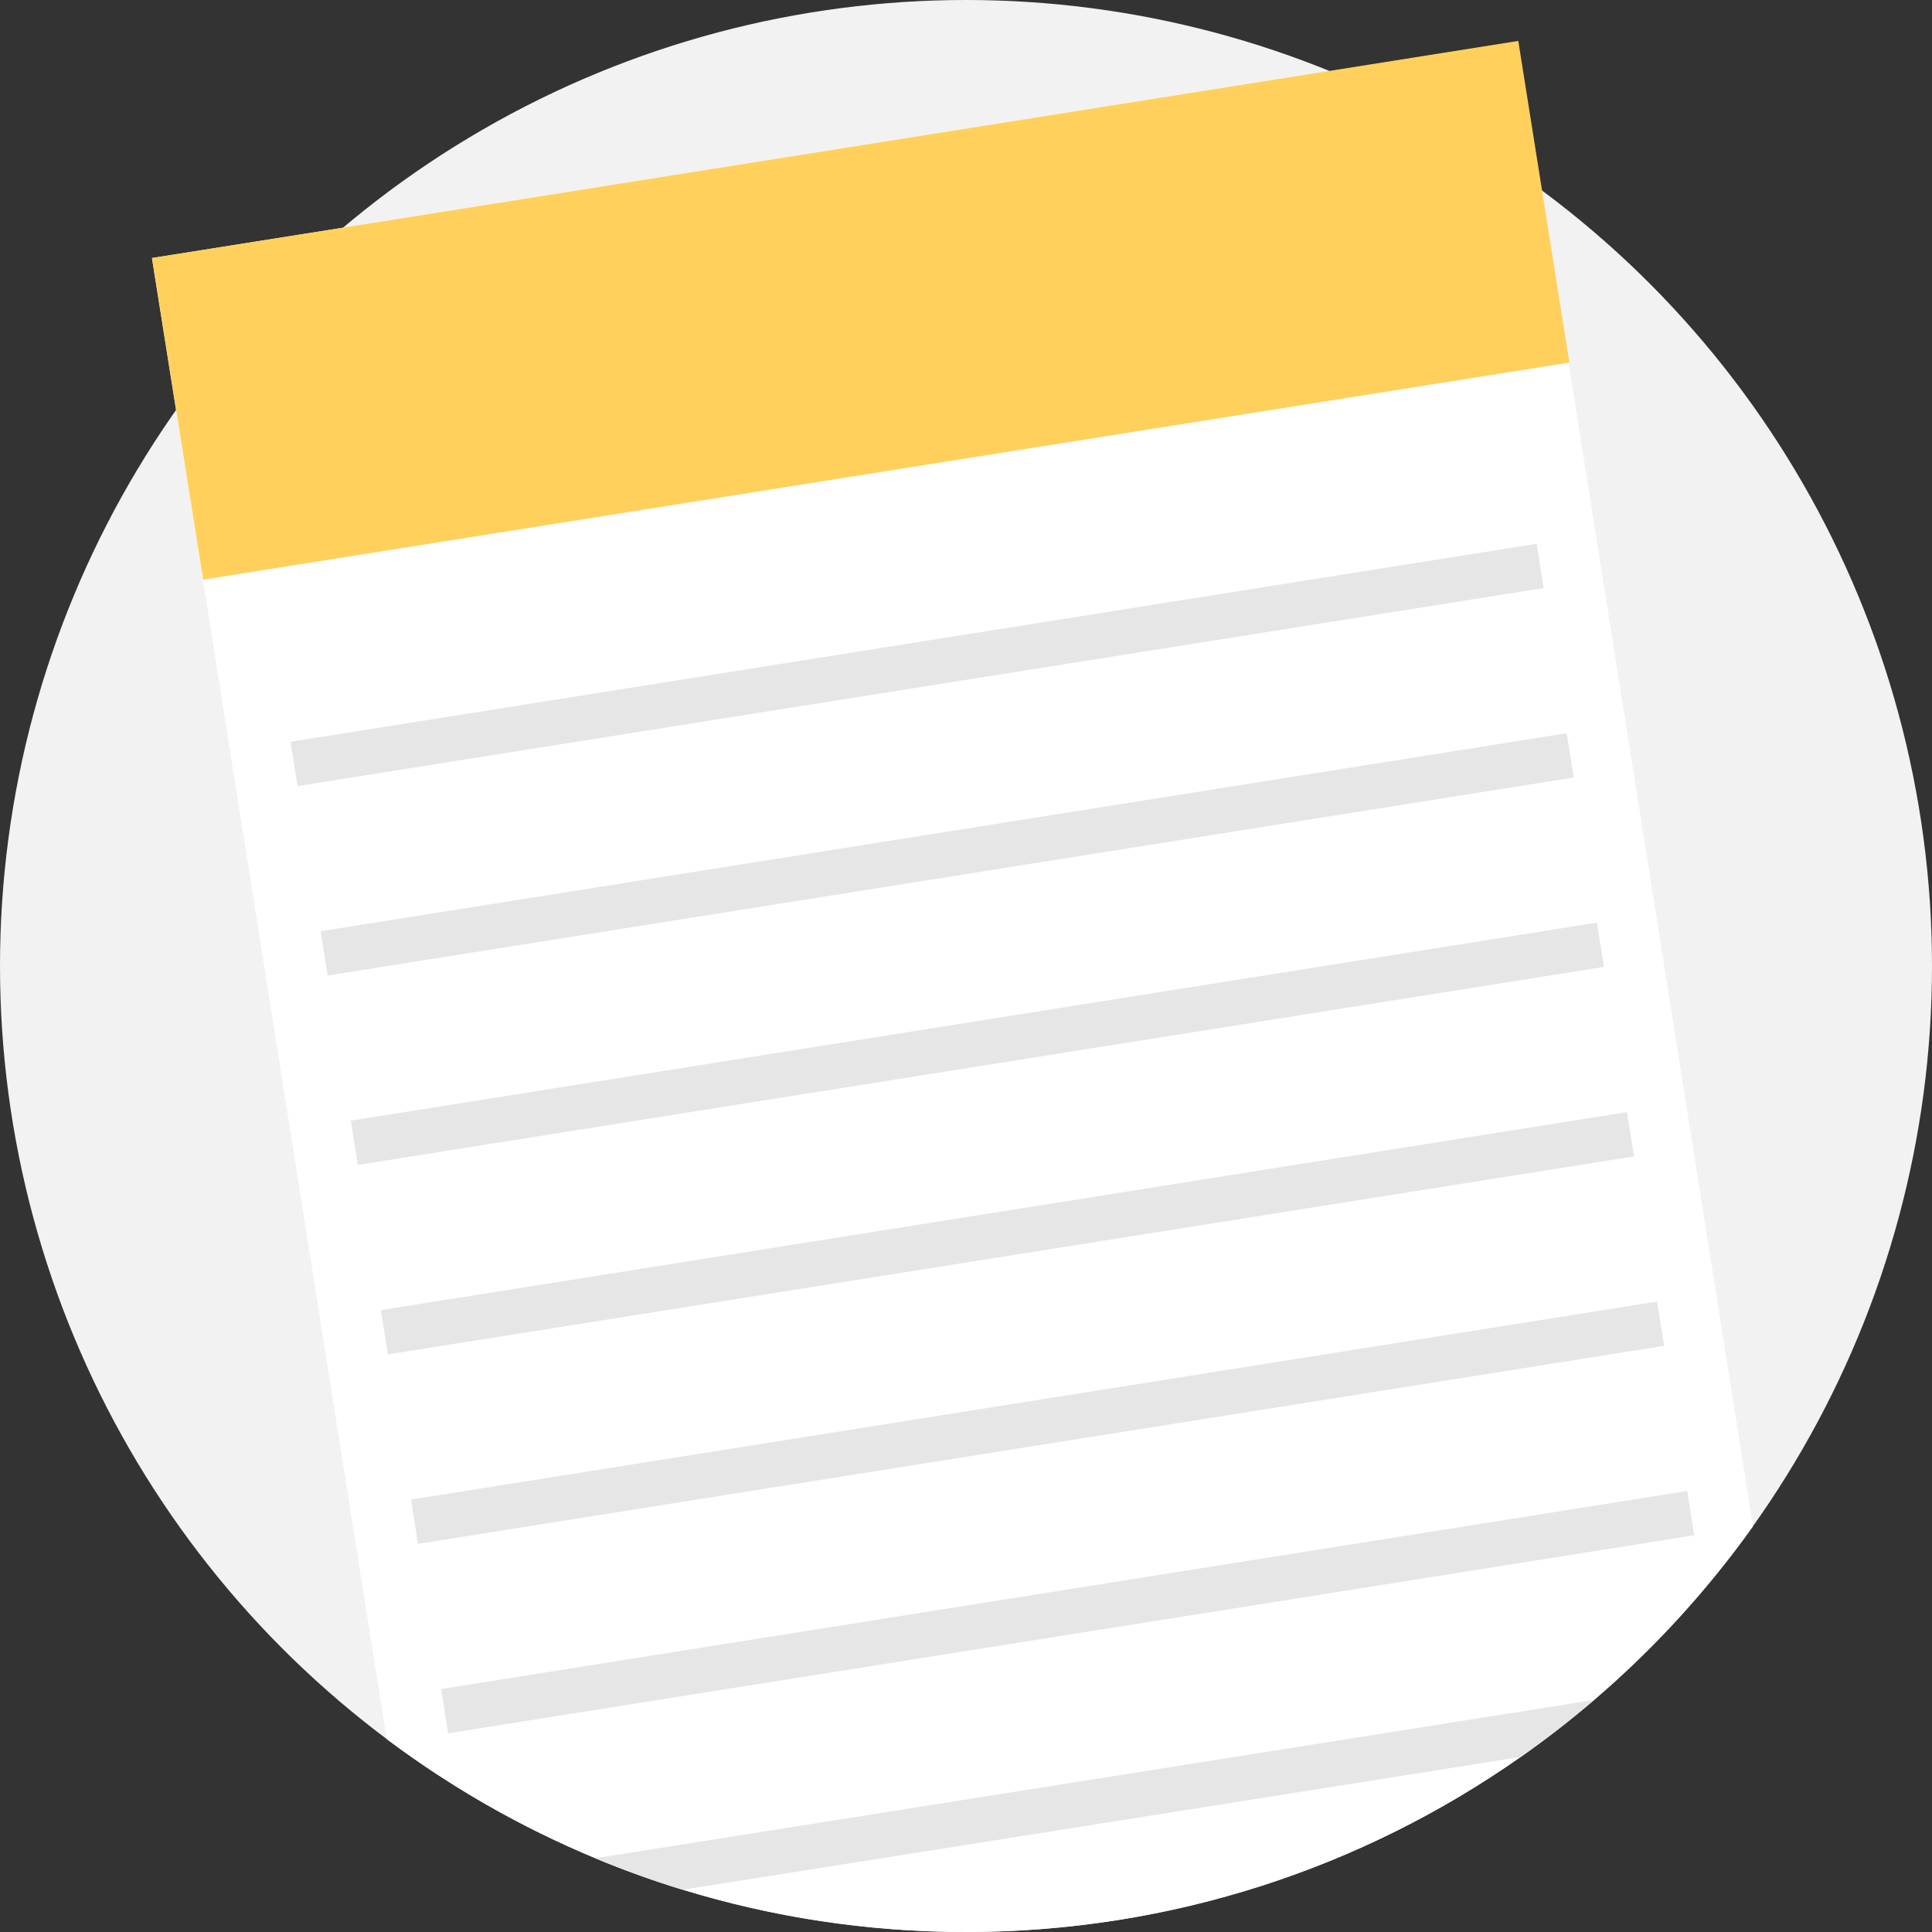 <?xml version="1.0" encoding="iso-8859-1"?>
<!-- Generator: Adobe Illustrator 19.0.0, SVG Export Plug-In . SVG Version: 6.00 Build 0)  -->
<svg version="1.1" id="Capa_1" xmlns="http://www.w3.org/2000/svg" xmlns:xlink="http://www.w3.org/1999/xlink" x="0px" y="0px"
	 viewBox="0 0 512 512" style="enable-background:new 0 0 512 512;" xml:space="preserve">
<rect x="0" y="0" width="512" height="512" fill="#333333" stroke="none"/>
<circle style="fill:#F2F2F2;" cx="256" cy="256" r="256"/>
<path style="fill:#FFFFFF;" d="M464.565,404.489c-12.131,17-26.29,32.465-42.12,46.017c-6.228,5.339-12.727,10.386-19.456,15.109
	c-41.597,29.226-92.285,46.383-146.986,46.383c-26.122,0-51.336-3.908-75.076-11.191c-7.899-2.414-15.632-5.204-23.186-8.349
	c-19.801-8.234-38.348-18.892-55.265-31.587L46.647,108.637l-6.384-40.26l50.625-8.025L352.635,18.87l49.57-7.858l6.228,39.299
	L464.565,404.489z"/>
<rect x="44.751" y="39.181" transform="matrix(0.988 -0.157 0.157 0.988 -10.074 36.693)" style="fill:#FFD15C;" width="366.468" height="86.282"/>
<g>
	
		<rect x="75.756" y="170.341" transform="matrix(0.988 -0.157 0.157 0.988 -24.595 40.181)" style="fill:#E6E6E6;" width="334.237" height="11.877"/>
	
		<rect x="83.699" y="220.533" transform="matrix(0.988 -0.157 0.157 0.988 -32.352 42.043)" style="fill:#E6E6E6;" width="334.237" height="11.877"/>
	
		<rect x="91.671" y="270.716" transform="matrix(0.988 -0.157 0.157 0.988 -40.107 43.908)" style="fill:#E6E6E6;" width="334.237" height="11.877"/>
	
		<rect x="99.614" y="320.917" transform="matrix(0.988 -0.157 0.157 0.988 -47.865 45.77)" style="fill:#E6E6E6;" width="334.237" height="11.877"/>
	
		<rect x="115.518" y="421.302" transform="matrix(0.988 -0.157 0.157 0.988 -63.379 49.496)" style="fill:#E6E6E6;" width="334.237" height="11.877"/>
	<path style="fill:#E6E6E6;" d="M422.445,450.507c-6.228,5.339-12.727,10.386-19.456,15.109l-222.062,35.192
		c-7.899-2.414-15.632-5.204-23.186-8.349L422.445,450.507z"/>
	
		<rect x="107.566" y="371.112" transform="matrix(0.988 -0.157 0.157 0.988 -55.623 47.633)" style="fill:#E6E6E6;" width="334.237" height="11.877"/>
</g>
<g>
</g>
<g>
</g>
<g>
</g>
<g>
</g>
<g>
</g>
<g>
</g>
<g>
</g>
<g>
</g>
<g>
</g>
<g>
</g>
<g>
</g>
<g>
</g>
<g>
</g>
<g>
</g>
<g>
</g>
</svg>
